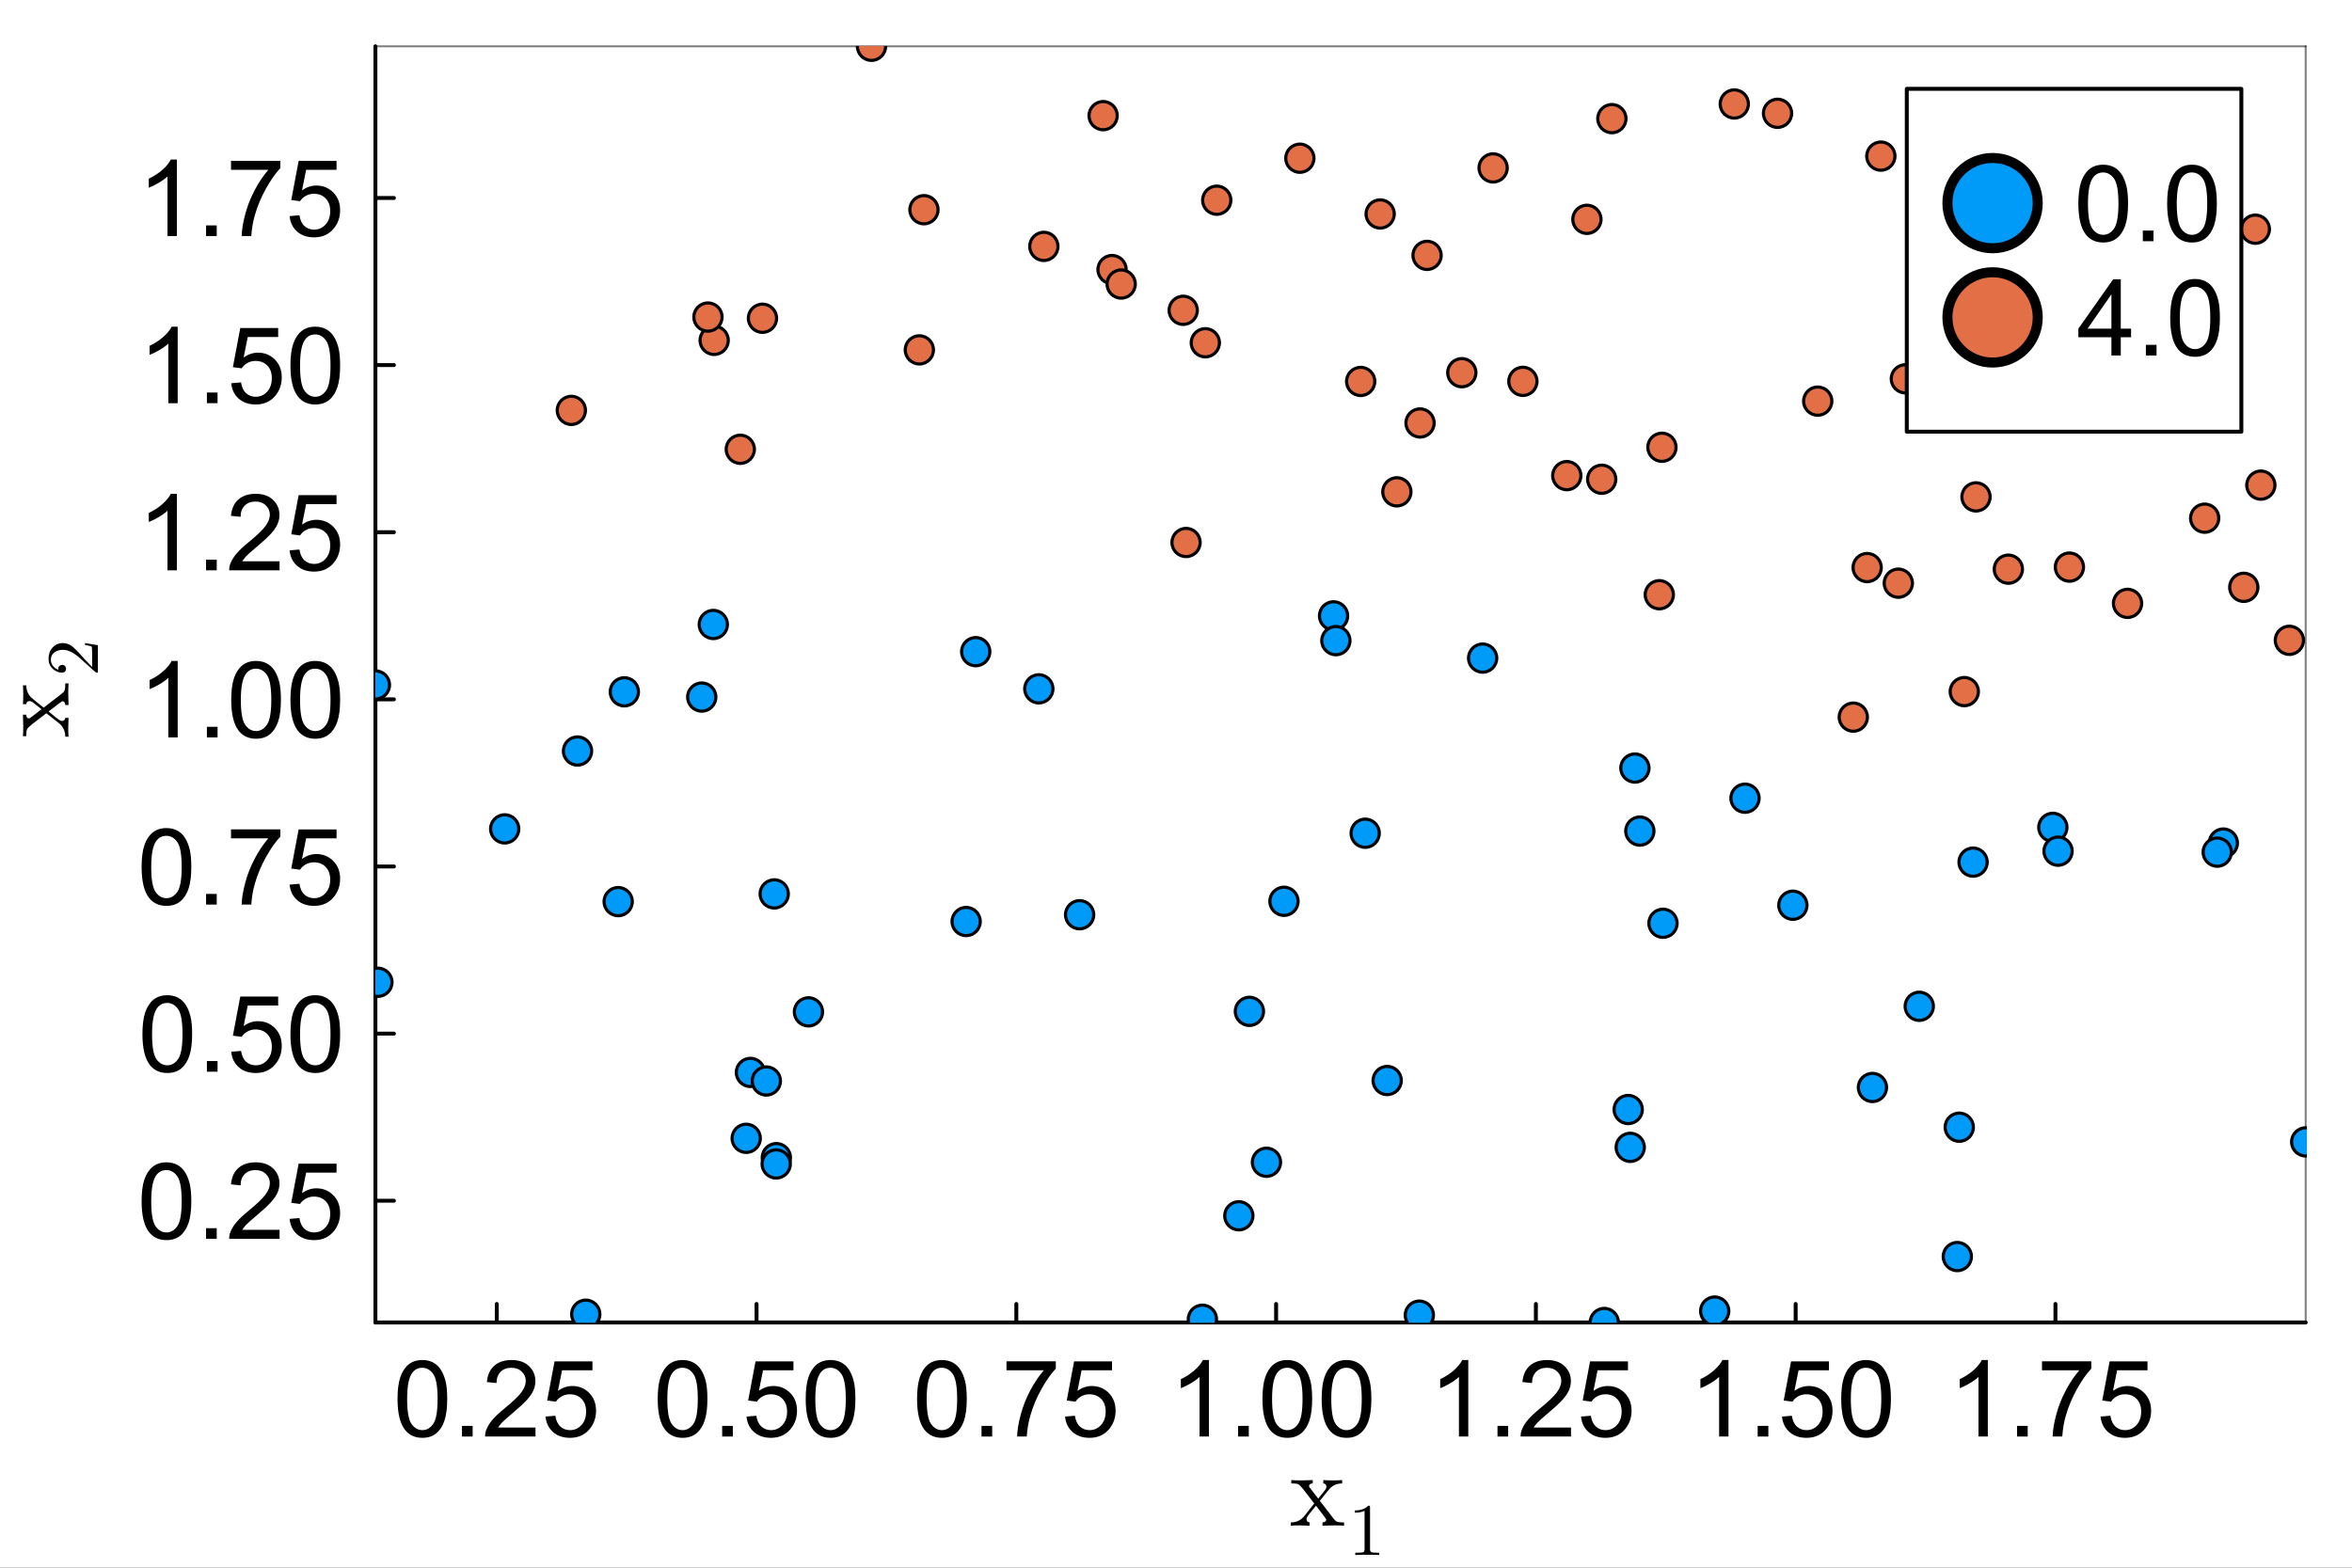 <?xml version="1.0" encoding="utf-8"?>
<svg xmlns="http://www.w3.org/2000/svg" xmlns:xlink="http://www.w3.org/1999/xlink" width="600" height="400" viewBox="0 0 2400 1600">
<rect x="0" y="0" width="2400" height="1600" fill="#333333" stroke="none"/>
<defs>
  <clipPath id="clip740">
    <rect x="0" y="0" width="2400" height="1600"/>
  </clipPath>
</defs>
<path clip-path="url(#clip740)" d="M0 1600 L2400 1600 L2400 8.88178e-14 L0 8.88178e-14  Z" fill="#ffffff" fill-rule="evenodd" fill-opacity="1"/>
<defs>
  <clipPath id="clip741">
    <rect x="480" y="0" width="1681" height="1600"/>
  </clipPath>
</defs>
<path clip-path="url(#clip740)" d="M383.069 1349.74 L2352.76 1349.74 L2352.76 47.244 L383.069 47.244  Z" fill="#ffffff" fill-rule="evenodd" fill-opacity="1"/>
<defs>
  <clipPath id="clip742">
    <rect x="383" y="47" width="1971" height="1303"/>
  </clipPath>
</defs>
<polyline clip-path="url(#clip740)" style="stroke:#000000; stroke-linecap:round; stroke-linejoin:round; stroke-width:4; stroke-opacity:1; fill:none" points="383.069,1349.74 2352.76,1349.74 "/>
<polyline clip-path="url(#clip740)" style="stroke:#000000; stroke-linecap:round; stroke-linejoin:round; stroke-width:2; stroke-opacity:0.5; fill:none" points="383.069,47.244 2352.76,47.244 "/>
<polyline clip-path="url(#clip740)" style="stroke:#000000; stroke-linecap:round; stroke-linejoin:round; stroke-width:4; stroke-opacity:1; fill:none" points="506.922,1349.74 506.922,1330.84 "/>
<polyline clip-path="url(#clip740)" style="stroke:#000000; stroke-linecap:round; stroke-linejoin:round; stroke-width:4; stroke-opacity:1; fill:none" points="771.998,1349.74 771.998,1330.84 "/>
<polyline clip-path="url(#clip740)" style="stroke:#000000; stroke-linecap:round; stroke-linejoin:round; stroke-width:4; stroke-opacity:1; fill:none" points="1037.07,1349.74 1037.07,1330.84 "/>
<polyline clip-path="url(#clip740)" style="stroke:#000000; stroke-linecap:round; stroke-linejoin:round; stroke-width:4; stroke-opacity:1; fill:none" points="1302.15,1349.74 1302.15,1330.84 "/>
<polyline clip-path="url(#clip740)" style="stroke:#000000; stroke-linecap:round; stroke-linejoin:round; stroke-width:4; stroke-opacity:1; fill:none" points="1567.23,1349.74 1567.23,1330.84 "/>
<polyline clip-path="url(#clip740)" style="stroke:#000000; stroke-linecap:round; stroke-linejoin:round; stroke-width:4; stroke-opacity:1; fill:none" points="1832.3,1349.74 1832.3,1330.84 "/>
<polyline clip-path="url(#clip740)" style="stroke:#000000; stroke-linecap:round; stroke-linejoin:round; stroke-width:4; stroke-opacity:1; fill:none" points="2097.38,1349.74 2097.38,1330.84 "/>
<path clip-path="url(#clip740)" d="M405.637 1427.79 Q405.637 1414 408.449 1405.62 Q411.313 1397.18 416.882 1392.62 Q422.505 1388.06 430.992 1388.06 Q437.251 1388.06 441.971 1390.61 Q446.692 1393.1 449.769 1397.87 Q452.845 1402.6 454.596 1409.44 Q456.346 1416.23 456.346 1427.79 Q456.346 1441.48 453.535 1449.91 Q450.723 1458.29 445.101 1462.9 Q439.531 1467.47 430.992 1467.47 Q419.747 1467.47 413.329 1459.4 Q405.637 1449.7 405.637 1427.79 M415.45 1427.79 Q415.45 1446.94 419.906 1453.3 Q424.414 1459.62 430.992 1459.62 Q437.569 1459.62 442.024 1453.25 Q446.533 1446.89 446.533 1427.79 Q446.533 1408.59 442.024 1402.28 Q437.569 1395.96 430.886 1395.96 Q424.308 1395.96 420.383 1401.53 Q415.45 1408.64 415.45 1427.79 Z" fill="#000000" fill-rule="nonzero" fill-opacity="1" /><path clip-path="url(#clip740)" d="M471.41 1466.14 L471.41 1455.27 L482.284 1455.27 L482.284 1466.14 L471.41 1466.14 Z" fill="#000000" fill-rule="nonzero" fill-opacity="1" /><path clip-path="url(#clip740)" d="M546.412 1456.96 L546.412 1466.14 L495.014 1466.14 Q494.908 1462.69 496.128 1459.51 Q498.09 1454.26 502.387 1449.17 Q506.736 1444.07 514.905 1437.39 Q527.582 1426.99 532.037 1420.95 Q536.493 1414.85 536.493 1409.44 Q536.493 1403.76 532.409 1399.89 Q528.377 1395.96 521.853 1395.96 Q514.958 1395.96 510.82 1400.1 Q506.683 1404.24 506.63 1411.56 L496.817 1410.55 Q497.825 1399.57 504.402 1393.84 Q510.979 1388.06 522.065 1388.06 Q533.257 1388.06 539.781 1394.27 Q546.306 1400.47 546.306 1409.65 Q546.306 1414.32 544.396 1418.83 Q542.487 1423.33 538.031 1428.32 Q533.629 1433.31 523.338 1442.01 Q514.745 1449.22 512.306 1451.82 Q509.866 1454.36 508.274 1456.96 L546.412 1456.96 Z" fill="#000000" fill-rule="nonzero" fill-opacity="1" /><path clip-path="url(#clip740)" d="M556.649 1445.77 L566.674 1444.92 Q567.788 1452.24 571.819 1455.96 Q575.903 1459.62 581.632 1459.62 Q588.527 1459.62 593.301 1454.42 Q598.075 1449.22 598.075 1440.63 Q598.075 1432.46 593.46 1427.74 Q588.899 1423.02 581.473 1423.02 Q576.858 1423.02 573.145 1425.14 Q569.432 1427.21 567.31 1430.55 L558.346 1429.38 L565.878 1389.44 L604.546 1389.44 L604.546 1398.56 L573.516 1398.56 L569.326 1419.46 Q576.328 1414.58 584.019 1414.58 Q594.203 1414.58 601.204 1421.64 Q608.206 1428.69 608.206 1439.78 Q608.206 1450.33 602.053 1458.02 Q594.574 1467.47 581.632 1467.47 Q571.023 1467.47 564.287 1461.53 Q557.604 1455.58 556.649 1445.77 Z" fill="#000000" fill-rule="nonzero" fill-opacity="1" /><path clip-path="url(#clip740)" d="M671.138 1427.79 Q671.138 1414 673.949 1405.62 Q676.813 1397.18 682.383 1392.62 Q688.005 1388.06 696.492 1388.06 Q702.751 1388.06 707.472 1390.61 Q712.192 1393.1 715.269 1397.87 Q718.345 1402.6 720.096 1409.44 Q721.846 1416.23 721.846 1427.79 Q721.846 1441.48 719.035 1449.91 Q716.224 1458.29 710.601 1462.9 Q705.032 1467.47 696.492 1467.47 Q685.247 1467.47 678.829 1459.4 Q671.138 1449.7 671.138 1427.79 M680.951 1427.79 Q680.951 1446.94 685.406 1453.3 Q689.915 1459.62 696.492 1459.62 Q703.069 1459.62 707.525 1453.25 Q712.033 1446.89 712.033 1427.79 Q712.033 1408.59 707.525 1402.28 Q703.069 1395.96 696.386 1395.96 Q689.809 1395.96 685.884 1401.53 Q680.951 1408.64 680.951 1427.79 Z" fill="#000000" fill-rule="nonzero" fill-opacity="1" /><path clip-path="url(#clip740)" d="M736.91 1466.14 L736.91 1455.27 L747.784 1455.27 L747.784 1466.14 L736.91 1466.14 Z" fill="#000000" fill-rule="nonzero" fill-opacity="1" /><path clip-path="url(#clip740)" d="M761.734 1445.77 L771.759 1444.92 Q772.873 1452.24 776.904 1455.96 Q780.988 1459.62 786.717 1459.62 Q793.612 1459.62 798.386 1454.42 Q803.16 1449.22 803.16 1440.63 Q803.16 1432.46 798.545 1427.74 Q793.984 1423.02 786.558 1423.02 Q781.943 1423.02 778.23 1425.14 Q774.517 1427.21 772.395 1430.55 L763.431 1429.38 L770.963 1389.44 L809.631 1389.44 L809.631 1398.56 L778.601 1398.56 L774.411 1419.46 Q781.413 1414.58 789.104 1414.58 Q799.288 1414.58 806.29 1421.64 Q813.291 1428.69 813.291 1439.78 Q813.291 1450.33 807.138 1458.02 Q799.659 1467.47 786.717 1467.47 Q776.108 1467.47 769.372 1461.53 Q762.689 1455.58 761.734 1445.77 Z" fill="#000000" fill-rule="nonzero" fill-opacity="1" /><path clip-path="url(#clip740)" d="M822.149 1427.79 Q822.149 1414 824.96 1405.62 Q827.825 1397.18 833.394 1392.62 Q839.017 1388.06 847.503 1388.06 Q853.762 1388.06 858.483 1390.61 Q863.204 1393.1 866.28 1397.87 Q869.357 1402.6 871.107 1409.44 Q872.858 1416.23 872.858 1427.79 Q872.858 1441.48 870.046 1449.91 Q867.235 1458.29 861.613 1462.9 Q856.043 1467.47 847.503 1467.47 Q836.258 1467.47 829.84 1459.4 Q822.149 1449.7 822.149 1427.79 M831.962 1427.79 Q831.962 1446.94 836.418 1453.3 Q840.926 1459.62 847.503 1459.62 Q854.081 1459.62 858.536 1453.25 Q863.045 1446.89 863.045 1427.79 Q863.045 1408.59 858.536 1402.28 Q854.081 1395.96 847.397 1395.96 Q840.82 1395.96 836.895 1401.53 Q831.962 1408.64 831.962 1427.79 Z" fill="#000000" fill-rule="nonzero" fill-opacity="1" /><path clip-path="url(#clip740)" d="M935.789 1427.79 Q935.789 1414 938.601 1405.62 Q941.465 1397.18 947.034 1392.62 Q952.657 1388.06 961.144 1388.06 Q967.403 1388.06 972.123 1390.61 Q976.844 1393.1 979.921 1397.87 Q982.997 1402.6 984.747 1409.44 Q986.498 1416.23 986.498 1427.79 Q986.498 1441.48 983.687 1449.91 Q980.875 1458.29 975.253 1462.9 Q969.683 1467.47 961.144 1467.47 Q949.899 1467.47 943.481 1459.4 Q935.789 1449.7 935.789 1427.79 M945.602 1427.79 Q945.602 1446.94 950.058 1453.3 Q954.566 1459.62 961.144 1459.62 Q967.721 1459.62 972.176 1453.25 Q976.685 1446.89 976.685 1427.79 Q976.685 1408.59 972.176 1402.28 Q967.721 1395.96 961.038 1395.96 Q954.46 1395.96 950.535 1401.53 Q945.602 1408.64 945.602 1427.79 Z" fill="#000000" fill-rule="nonzero" fill-opacity="1" /><path clip-path="url(#clip740)" d="M1001.56 1466.14 L1001.56 1455.27 L1012.44 1455.27 L1012.44 1466.14 L1001.56 1466.14 Z" fill="#000000" fill-rule="nonzero" fill-opacity="1" /><path clip-path="url(#clip740)" d="M1027.02 1398.56 L1027.02 1389.39 L1077.36 1389.39 L1077.36 1396.81 Q1069.93 1404.72 1062.61 1417.82 Q1055.35 1430.92 1051.37 1444.76 Q1048.5 1454.52 1047.71 1466.14 L1037.9 1466.14 Q1038.05 1456.96 1041.5 1443.97 Q1044.95 1430.97 1051.37 1418.93 Q1057.84 1406.84 1065.11 1398.56 L1027.02 1398.56 Z" fill="#000000" fill-rule="nonzero" fill-opacity="1" /><path clip-path="url(#clip740)" d="M1086.8 1445.77 L1096.83 1444.92 Q1097.94 1452.24 1101.97 1455.96 Q1106.06 1459.62 1111.78 1459.62 Q1118.68 1459.62 1123.45 1454.42 Q1128.23 1449.22 1128.23 1440.63 Q1128.23 1432.46 1123.61 1427.74 Q1119.05 1423.02 1111.62 1423.02 Q1107.01 1423.02 1103.3 1425.14 Q1099.58 1427.21 1097.46 1430.55 L1088.5 1429.38 L1096.03 1389.44 L1134.7 1389.44 L1134.7 1398.56 L1103.67 1398.56 L1099.48 1419.46 Q1106.48 1414.58 1114.17 1414.58 Q1124.35 1414.58 1131.36 1421.64 Q1138.36 1428.69 1138.36 1439.78 Q1138.36 1450.33 1132.2 1458.02 Q1124.73 1467.47 1111.78 1467.47 Q1101.18 1467.47 1094.44 1461.53 Q1087.76 1455.58 1086.8 1445.77 Z" fill="#000000" fill-rule="nonzero" fill-opacity="1" /><path clip-path="url(#clip740)" d="M1233.59 1466.14 L1224.04 1466.14 L1224.04 1405.3 Q1220.6 1408.59 1214.97 1411.88 Q1209.41 1415.17 1204.95 1416.81 L1204.95 1407.58 Q1212.96 1403.82 1218.95 1398.46 Q1224.95 1393.1 1227.44 1388.06 L1233.59 1388.06 L1233.59 1466.14 Z" fill="#000000" fill-rule="nonzero" fill-opacity="1" /><path clip-path="url(#clip740)" d="M1263.4 1466.14 L1263.4 1455.27 L1274.28 1455.27 L1274.28 1466.14 L1263.4 1466.14 Z" fill="#000000" fill-rule="nonzero" fill-opacity="1" /><path clip-path="url(#clip740)" d="M1288.23 1427.79 Q1288.23 1414 1291.04 1405.62 Q1293.9 1397.18 1299.47 1392.62 Q1305.09 1388.06 1313.58 1388.06 Q1319.84 1388.06 1324.56 1390.61 Q1329.28 1393.1 1332.36 1397.87 Q1335.43 1402.6 1337.18 1409.44 Q1338.93 1416.23 1338.93 1427.79 Q1338.93 1441.48 1336.12 1449.91 Q1333.31 1458.29 1327.69 1462.9 Q1322.12 1467.47 1313.58 1467.47 Q1302.34 1467.47 1295.92 1459.4 Q1288.23 1449.7 1288.23 1427.79 M1298.04 1427.79 Q1298.04 1446.94 1302.49 1453.3 Q1307 1459.62 1313.58 1459.62 Q1320.16 1459.62 1324.61 1453.25 Q1329.12 1446.89 1329.12 1427.79 Q1329.12 1408.59 1324.61 1402.28 Q1320.16 1395.96 1313.47 1395.96 Q1306.9 1395.96 1302.97 1401.53 Q1298.04 1408.64 1298.04 1427.79 Z" fill="#000000" fill-rule="nonzero" fill-opacity="1" /><path clip-path="url(#clip740)" d="M1348.64 1427.79 Q1348.64 1414 1351.45 1405.62 Q1354.32 1397.18 1359.89 1392.62 Q1365.51 1388.06 1374 1388.06 Q1380.25 1388.06 1384.98 1390.61 Q1389.7 1393.1 1392.77 1397.87 Q1395.85 1402.6 1397.6 1409.44 Q1399.35 1416.23 1399.35 1427.79 Q1399.35 1441.48 1396.54 1449.91 Q1393.73 1458.29 1388.1 1462.9 Q1382.54 1467.47 1374 1467.47 Q1362.75 1467.47 1356.33 1459.4 Q1348.64 1449.7 1348.64 1427.79 M1358.45 1427.79 Q1358.45 1446.94 1362.91 1453.3 Q1367.42 1459.62 1374 1459.62 Q1380.57 1459.62 1385.03 1453.25 Q1389.54 1446.89 1389.54 1427.79 Q1389.54 1408.59 1385.03 1402.28 Q1380.57 1395.96 1373.89 1395.96 Q1367.31 1395.96 1363.39 1401.53 Q1358.45 1408.64 1358.45 1427.79 Z" fill="#000000" fill-rule="nonzero" fill-opacity="1" /><path clip-path="url(#clip740)" d="M1498.24 1466.14 L1488.7 1466.14 L1488.7 1405.3 Q1485.25 1408.59 1479.63 1411.88 Q1474.06 1415.17 1469.6 1416.81 L1469.6 1407.58 Q1477.61 1403.82 1483.6 1398.46 Q1489.6 1393.1 1492.09 1388.06 L1498.24 1388.06 L1498.24 1466.14 Z" fill="#000000" fill-rule="nonzero" fill-opacity="1" /><path clip-path="url(#clip740)" d="M1528.05 1466.14 L1528.05 1455.27 L1538.93 1455.27 L1538.93 1466.14 L1528.05 1466.14 Z" fill="#000000" fill-rule="nonzero" fill-opacity="1" /><path clip-path="url(#clip740)" d="M1603.06 1456.96 L1603.06 1466.14 L1551.66 1466.14 Q1551.55 1462.69 1552.77 1459.51 Q1554.73 1454.26 1559.03 1449.17 Q1563.38 1444.07 1571.55 1437.39 Q1584.23 1426.99 1588.68 1420.95 Q1593.14 1414.85 1593.14 1409.44 Q1593.14 1403.76 1589.05 1399.89 Q1585.02 1395.96 1578.5 1395.96 Q1571.6 1395.96 1567.46 1400.1 Q1563.33 1404.24 1563.27 1411.56 L1553.46 1410.55 Q1554.47 1399.57 1561.05 1393.84 Q1567.62 1388.06 1578.71 1388.06 Q1589.9 1388.06 1596.43 1394.27 Q1602.95 1400.47 1602.95 1409.65 Q1602.95 1414.32 1601.04 1418.83 Q1599.13 1423.33 1594.67 1428.32 Q1590.27 1433.31 1579.98 1442.01 Q1571.39 1449.22 1568.95 1451.82 Q1566.51 1454.36 1564.92 1456.96 L1603.06 1456.96 Z" fill="#000000" fill-rule="nonzero" fill-opacity="1" /><path clip-path="url(#clip740)" d="M1613.29 1445.77 L1623.32 1444.92 Q1624.43 1452.24 1628.46 1455.96 Q1632.55 1459.62 1638.28 1459.62 Q1645.17 1459.62 1649.94 1454.42 Q1654.72 1449.22 1654.72 1440.63 Q1654.72 1432.46 1650.1 1427.74 Q1645.54 1423.02 1638.12 1423.02 Q1633.5 1423.02 1629.79 1425.14 Q1626.08 1427.21 1623.95 1430.55 L1614.99 1429.38 L1622.52 1389.44 L1661.19 1389.44 L1661.19 1398.56 L1630.16 1398.56 L1625.97 1419.46 Q1632.97 1414.58 1640.66 1414.58 Q1650.85 1414.58 1657.85 1421.64 Q1664.85 1428.69 1664.85 1439.78 Q1664.85 1450.33 1658.7 1458.02 Q1651.22 1467.47 1638.28 1467.47 Q1627.67 1467.47 1620.93 1461.53 Q1614.25 1455.58 1613.29 1445.77 Z" fill="#000000" fill-rule="nonzero" fill-opacity="1" /><path clip-path="url(#clip740)" d="M1763.74 1466.14 L1754.2 1466.14 L1754.2 1405.3 Q1750.75 1408.59 1745.13 1411.88 Q1739.56 1415.17 1735.1 1416.81 L1735.1 1407.58 Q1743.11 1403.82 1749.1 1398.46 Q1755.1 1393.1 1757.59 1388.06 L1763.74 1388.06 L1763.74 1466.14 Z" fill="#000000" fill-rule="nonzero" fill-opacity="1" /><path clip-path="url(#clip740)" d="M1793.55 1466.14 L1793.55 1455.27 L1804.43 1455.27 L1804.43 1466.14 L1793.55 1466.14 Z" fill="#000000" fill-rule="nonzero" fill-opacity="1" /><path clip-path="url(#clip740)" d="M1818.38 1445.77 L1828.4 1444.92 Q1829.52 1452.24 1833.55 1455.96 Q1837.63 1459.62 1843.36 1459.62 Q1850.26 1459.62 1855.03 1454.42 Q1859.8 1449.22 1859.8 1440.63 Q1859.8 1432.46 1855.19 1427.74 Q1850.63 1423.02 1843.2 1423.02 Q1838.59 1423.02 1834.87 1425.14 Q1831.16 1427.21 1829.04 1430.55 L1820.08 1429.38 L1827.61 1389.44 L1866.28 1389.44 L1866.28 1398.56 L1835.25 1398.56 L1831.05 1419.46 Q1838.06 1414.58 1845.75 1414.58 Q1855.93 1414.58 1862.93 1421.64 Q1869.93 1428.69 1869.93 1439.78 Q1869.93 1450.33 1863.78 1458.02 Q1856.3 1467.47 1843.36 1467.47 Q1832.75 1467.47 1826.02 1461.53 Q1819.33 1455.58 1818.38 1445.77 Z" fill="#000000" fill-rule="nonzero" fill-opacity="1" /><path clip-path="url(#clip740)" d="M1878.79 1427.79 Q1878.79 1414 1881.6 1405.62 Q1884.47 1397.18 1890.04 1392.62 Q1895.66 1388.06 1904.15 1388.06 Q1910.41 1388.06 1915.13 1390.61 Q1919.85 1393.1 1922.92 1397.87 Q1926 1402.6 1927.75 1409.44 Q1929.5 1416.23 1929.5 1427.79 Q1929.5 1441.48 1926.69 1449.91 Q1923.88 1458.29 1918.26 1462.9 Q1912.69 1467.47 1904.15 1467.47 Q1892.9 1467.47 1886.48 1459.4 Q1878.79 1449.7 1878.79 1427.79 M1888.61 1427.79 Q1888.61 1446.94 1893.06 1453.3 Q1897.57 1459.62 1904.15 1459.62 Q1910.72 1459.62 1915.18 1453.25 Q1919.69 1446.89 1919.69 1427.79 Q1919.69 1408.59 1915.18 1402.28 Q1910.72 1395.96 1904.04 1395.96 Q1897.46 1395.96 1893.54 1401.53 Q1888.61 1408.64 1888.61 1427.79 Z" fill="#000000" fill-rule="nonzero" fill-opacity="1" /><path clip-path="url(#clip740)" d="M2028.4 1466.14 L2018.85 1466.14 L2018.85 1405.3 Q2015.4 1408.59 2009.78 1411.88 Q2004.21 1415.17 1999.75 1416.81 L1999.75 1407.58 Q2007.76 1403.82 2013.76 1398.46 Q2019.75 1393.1 2022.24 1388.06 L2028.4 1388.06 L2028.4 1466.14 Z" fill="#000000" fill-rule="nonzero" fill-opacity="1" /><path clip-path="url(#clip740)" d="M2058.21 1466.14 L2058.21 1455.27 L2069.08 1455.27 L2069.08 1466.14 L2058.21 1466.14 Z" fill="#000000" fill-rule="nonzero" fill-opacity="1" /><path clip-path="url(#clip740)" d="M2083.67 1398.56 L2083.67 1389.39 L2134 1389.39 L2134 1396.81 Q2126.58 1404.72 2119.26 1417.82 Q2111.99 1430.92 2108.01 1444.76 Q2105.15 1454.52 2104.35 1466.14 L2094.54 1466.14 Q2094.7 1456.96 2098.15 1443.97 Q2101.59 1430.97 2108.01 1418.93 Q2114.48 1406.84 2121.75 1398.56 L2083.67 1398.56 Z" fill="#000000" fill-rule="nonzero" fill-opacity="1" /><path clip-path="url(#clip740)" d="M2143.44 1445.77 L2153.47 1444.92 Q2154.58 1452.24 2158.61 1455.96 Q2162.7 1459.62 2168.43 1459.62 Q2175.32 1459.62 2180.1 1454.42 Q2184.87 1449.22 2184.87 1440.63 Q2184.87 1432.46 2180.26 1427.74 Q2175.69 1423.02 2168.27 1423.02 Q2163.65 1423.02 2159.94 1425.14 Q2156.23 1427.21 2154.11 1430.55 L2145.14 1429.38 L2152.67 1389.44 L2191.34 1389.44 L2191.34 1398.56 L2160.31 1398.56 L2156.12 1419.46 Q2163.12 1414.58 2170.81 1414.58 Q2181 1414.58 2188 1421.64 Q2195 1428.69 2195 1439.78 Q2195 1450.33 2188.85 1458.02 Q2181.37 1467.47 2168.43 1467.47 Q2157.82 1467.47 2151.08 1461.53 Q2144.4 1455.58 2143.44 1445.77 Z" fill="#000000" fill-rule="nonzero" fill-opacity="1" /><path clip-path="url(#clip740)" d="M1317.11 1557.13 L1317.11 1553.81 Q1325.55 1553.81 1330.92 1547.33 Q1330.92 1547.33 1341.04 1534.47 L1330.34 1520.56 Q1326.55 1515.71 1324.86 1514.87 Q1323.23 1513.97 1317.64 1513.97 L1317.64 1510.6 Q1322.07 1510.92 1327.87 1510.92 Q1331.08 1510.92 1339.56 1510.6 L1339.56 1513.97 Q1335.77 1514.18 1335.77 1516.66 Q1335.77 1517.5 1336.72 1518.61 L1345.15 1529.52 L1351.84 1521.09 Q1353.48 1519.14 1353.48 1517.29 Q1353.48 1514.29 1350.32 1513.97 L1350.32 1510.6 Q1354.53 1510.92 1360.7 1510.92 Q1365.34 1510.92 1369.55 1510.6 L1369.55 1513.97 Q1361.33 1514.18 1356.69 1519.56 Q1354.64 1521.82 1346.78 1531.78 L1361.22 1550.44 Q1362.96 1552.71 1364.91 1553.29 Q1366.86 1553.81 1371.5 1553.81 L1371.5 1557.13 Q1366.65 1556.82 1361.12 1556.82 Q1359.17 1556.82 1349.47 1557.13 L1349.47 1553.81 Q1351.42 1553.71 1352.37 1552.86 Q1353.37 1551.97 1353.37 1551.07 Q1353.37 1550.65 1351.11 1547.54 L1342.88 1536.74 Q1334.66 1546.44 1333.61 1548.7 Q1333.19 1549.65 1333.19 1550.44 Q1333.19 1553.34 1336.3 1553.81 L1336.3 1557.13 Q1328.55 1556.82 1326.07 1556.82 Q1321.33 1556.82 1317.11 1557.13 Z" fill="#000000" fill-rule="nonzero" fill-opacity="1" /><path clip-path="url(#clip740)" d="M1382.49 1543.91 L1382.49 1541.55 Q1391.57 1541.55 1396.25 1536.71 Q1397.54 1536.71 1397.77 1537.01 Q1397.99 1537.3 1397.99 1538.67 L1397.99 1581.06 Q1397.99 1583.31 1399.09 1584.01 Q1400.2 1584.71 1405.03 1584.71 L1407.43 1584.71 L1407.43 1587.03 Q1404.78 1586.81 1395.18 1586.81 Q1385.59 1586.81 1382.97 1587.03 L1382.97 1584.71 L1385.37 1584.71 Q1390.13 1584.71 1391.27 1584.04 Q1392.42 1583.34 1392.42 1581.06 L1392.42 1541.92 Q1388.47 1543.91 1382.49 1543.91 Z" fill="#000000" fill-rule="nonzero" fill-opacity="1" /><polyline clip-path="url(#clip740)" style="stroke:#000000; stroke-linecap:round; stroke-linejoin:round; stroke-width:4; stroke-opacity:1; fill:none" points="383.069,1349.74 383.069,47.244 "/>
<polyline clip-path="url(#clip740)" style="stroke:#000000; stroke-linecap:round; stroke-linejoin:round; stroke-width:2; stroke-opacity:0.5; fill:none" points="2352.76,1349.74 2352.76,47.244 "/>
<polyline clip-path="url(#clip740)" style="stroke:#000000; stroke-linecap:round; stroke-linejoin:round; stroke-width:4; stroke-opacity:1; fill:none" points="383.069,1225.49 401.966,1225.49 "/>
<polyline clip-path="url(#clip740)" style="stroke:#000000; stroke-linecap:round; stroke-linejoin:round; stroke-width:4; stroke-opacity:1; fill:none" points="383.069,1054.91 401.966,1054.91 "/>
<polyline clip-path="url(#clip740)" style="stroke:#000000; stroke-linecap:round; stroke-linejoin:round; stroke-width:4; stroke-opacity:1; fill:none" points="383.069,884.338 401.966,884.338 "/>
<polyline clip-path="url(#clip740)" style="stroke:#000000; stroke-linecap:round; stroke-linejoin:round; stroke-width:4; stroke-opacity:1; fill:none" points="383.069,713.762 401.966,713.762 "/>
<polyline clip-path="url(#clip740)" style="stroke:#000000; stroke-linecap:round; stroke-linejoin:round; stroke-width:4; stroke-opacity:1; fill:none" points="383.069,543.186 401.966,543.186 "/>
<polyline clip-path="url(#clip740)" style="stroke:#000000; stroke-linecap:round; stroke-linejoin:round; stroke-width:4; stroke-opacity:1; fill:none" points="383.069,372.611 401.966,372.611 "/>
<polyline clip-path="url(#clip740)" style="stroke:#000000; stroke-linecap:round; stroke-linejoin:round; stroke-width:4; stroke-opacity:1; fill:none" points="383.069,202.035 401.966,202.035 "/>
<path clip-path="url(#clip740)" d="M144.5 1226.02 Q144.5 1212.23 147.311 1203.85 Q150.176 1195.41 155.745 1190.85 Q161.368 1186.29 169.854 1186.29 Q176.113 1186.29 180.834 1188.84 Q185.555 1191.33 188.631 1196.1 Q191.708 1200.82 193.458 1207.67 Q195.209 1214.46 195.209 1226.02 Q195.209 1239.7 192.397 1248.14 Q189.586 1256.52 183.964 1261.13 Q178.394 1265.69 169.854 1265.69 Q158.609 1265.69 152.191 1257.63 Q144.5 1247.93 144.5 1226.02 M154.313 1226.02 Q154.313 1245.17 158.769 1251.53 Q163.277 1257.84 169.854 1257.84 Q176.432 1257.84 180.887 1251.48 Q185.396 1245.11 185.396 1226.02 Q185.396 1206.82 180.887 1200.51 Q176.432 1194.19 169.748 1194.19 Q163.171 1194.19 159.246 1199.76 Q154.313 1206.87 154.313 1226.02 Z" fill="#000000" fill-rule="nonzero" fill-opacity="1" /><path clip-path="url(#clip740)" d="M210.273 1264.37 L210.273 1253.5 L221.146 1253.5 L221.146 1264.37 L210.273 1264.37 Z" fill="#000000" fill-rule="nonzero" fill-opacity="1" /><path clip-path="url(#clip740)" d="M285.274 1255.19 L285.274 1264.37 L233.876 1264.37 Q233.77 1260.92 234.99 1257.74 Q236.953 1252.49 241.249 1247.4 Q245.599 1242.3 253.767 1235.62 Q266.444 1225.22 270.9 1219.18 Q275.355 1213.08 275.355 1207.67 Q275.355 1201.99 271.271 1198.12 Q267.24 1194.19 260.716 1194.19 Q253.82 1194.19 249.683 1198.33 Q245.546 1202.47 245.493 1209.79 L235.68 1208.78 Q236.688 1197.8 243.265 1192.07 Q249.842 1186.29 260.928 1186.29 Q272.12 1186.29 278.644 1192.5 Q285.168 1198.7 285.168 1207.88 Q285.168 1212.55 283.259 1217.06 Q281.349 1221.56 276.894 1226.55 Q272.491 1231.54 262.201 1240.23 Q253.608 1247.45 251.168 1250.05 Q248.728 1252.59 247.137 1255.19 L285.274 1255.19 Z" fill="#000000" fill-rule="nonzero" fill-opacity="1" /><path clip-path="url(#clip740)" d="M295.512 1244 L305.537 1243.15 Q306.65 1250.47 310.682 1254.18 Q314.766 1257.84 320.494 1257.84 Q327.39 1257.84 332.164 1252.65 Q336.938 1247.45 336.938 1238.86 Q336.938 1230.69 332.323 1225.97 Q327.761 1221.25 320.335 1221.25 Q315.721 1221.25 312.008 1223.37 Q308.295 1225.44 306.173 1228.78 L297.209 1227.61 L304.741 1187.67 L343.409 1187.67 L343.409 1196.79 L312.379 1196.79 L308.189 1217.69 Q315.19 1212.81 322.881 1212.81 Q333.066 1212.81 340.067 1219.87 Q347.069 1226.92 347.069 1238.01 Q347.069 1248.56 340.916 1256.25 Q333.437 1265.69 320.494 1265.69 Q309.886 1265.69 303.15 1259.75 Q296.466 1253.81 295.512 1244 Z" fill="#000000" fill-rule="nonzero" fill-opacity="1" /><path clip-path="url(#clip740)" d="M145.349 1055.44 Q145.349 1041.65 148.16 1033.27 Q151.024 1024.84 156.594 1020.28 Q162.216 1015.72 170.703 1015.72 Q176.962 1015.72 181.683 1018.26 Q186.404 1020.75 189.48 1025.53 Q192.556 1030.25 194.307 1037.09 Q196.057 1043.88 196.057 1055.44 Q196.057 1069.13 193.246 1077.56 Q190.435 1085.94 184.812 1090.56 Q179.243 1095.12 170.703 1095.12 Q159.458 1095.12 153.04 1087.06 Q145.349 1077.35 145.349 1055.44 M155.162 1055.44 Q155.162 1074.59 159.617 1080.96 Q164.126 1087.27 170.703 1087.27 Q177.28 1087.27 181.736 1080.9 Q186.244 1074.54 186.244 1055.44 Q186.244 1036.24 181.736 1029.93 Q177.28 1023.62 170.597 1023.62 Q164.02 1023.62 160.095 1029.19 Q155.162 1036.3 155.162 1055.44 Z" fill="#000000" fill-rule="nonzero" fill-opacity="1" /><path clip-path="url(#clip740)" d="M211.121 1093.79 L211.121 1082.92 L221.995 1082.92 L221.995 1093.79 L211.121 1093.79 Z" fill="#000000" fill-rule="nonzero" fill-opacity="1" /><path clip-path="url(#clip740)" d="M235.945 1073.43 L245.97 1072.58 Q247.084 1079.9 251.115 1083.61 Q255.199 1087.27 260.928 1087.27 Q267.823 1087.27 272.597 1082.07 Q277.371 1076.87 277.371 1068.28 Q277.371 1060.11 272.756 1055.39 Q268.195 1050.67 260.769 1050.67 Q256.154 1050.67 252.441 1052.79 Q248.728 1054.86 246.607 1058.2 L237.642 1057.03 L245.174 1017.09 L283.842 1017.09 L283.842 1026.22 L252.813 1026.22 L248.622 1047.12 Q255.624 1042.24 263.315 1042.24 Q273.499 1042.24 280.501 1049.29 Q287.502 1056.35 287.502 1067.43 Q287.502 1077.99 281.349 1085.68 Q273.87 1095.12 260.928 1095.12 Q250.32 1095.12 243.583 1089.18 Q236.9 1083.24 235.945 1073.43 Z" fill="#000000" fill-rule="nonzero" fill-opacity="1" /><path clip-path="url(#clip740)" d="M296.36 1055.44 Q296.36 1041.65 299.171 1033.27 Q302.036 1024.84 307.605 1020.28 Q313.228 1015.72 321.714 1015.72 Q327.973 1015.72 332.694 1018.26 Q337.415 1020.75 340.491 1025.53 Q343.568 1030.25 345.318 1037.09 Q347.069 1043.88 347.069 1055.44 Q347.069 1069.13 344.257 1077.56 Q341.446 1085.94 335.824 1090.56 Q330.254 1095.12 321.714 1095.12 Q310.469 1095.12 304.051 1087.06 Q296.36 1077.35 296.36 1055.44 M306.173 1055.44 Q306.173 1074.59 310.629 1080.96 Q315.137 1087.27 321.714 1087.27 Q328.292 1087.27 332.747 1080.9 Q337.256 1074.54 337.256 1055.44 Q337.256 1036.24 332.747 1029.93 Q328.292 1023.62 321.608 1023.62 Q315.031 1023.62 311.106 1029.19 Q306.173 1036.3 306.173 1055.44 Z" fill="#000000" fill-rule="nonzero" fill-opacity="1" /><path clip-path="url(#clip740)" d="M144.5 884.868 Q144.5 871.077 147.311 862.696 Q150.176 854.263 155.745 849.701 Q161.368 845.139 169.854 845.139 Q176.113 845.139 180.834 847.685 Q185.555 850.178 188.631 854.952 Q191.708 859.673 193.458 866.515 Q195.209 873.305 195.209 884.868 Q195.209 898.553 192.397 906.987 Q189.586 915.367 183.964 919.982 Q178.394 924.544 169.854 924.544 Q158.609 924.544 152.191 916.481 Q144.5 906.775 144.5 884.868 M154.313 884.868 Q154.313 904.016 158.769 910.381 Q163.277 916.693 169.854 916.693 Q176.432 916.693 180.887 910.328 Q185.396 903.963 185.396 884.868 Q185.396 865.667 180.887 859.355 Q176.432 853.043 169.748 853.043 Q163.171 853.043 159.246 858.612 Q154.313 865.72 154.313 884.868 Z" fill="#000000" fill-rule="nonzero" fill-opacity="1" /><path clip-path="url(#clip740)" d="M210.273 923.218 L210.273 912.344 L221.146 912.344 L221.146 923.218 L210.273 923.218 Z" fill="#000000" fill-rule="nonzero" fill-opacity="1" /><path clip-path="url(#clip740)" d="M235.733 855.642 L235.733 846.465 L286.07 846.465 L286.07 853.891 Q278.644 861.795 271.324 874.896 Q264.057 887.998 260.079 901.842 Q257.215 911.601 256.419 923.218 L246.607 923.218 Q246.766 914.041 250.213 901.046 Q253.661 888.051 260.079 876.01 Q266.55 863.916 273.817 855.642 L235.733 855.642 Z" fill="#000000" fill-rule="nonzero" fill-opacity="1" /><path clip-path="url(#clip740)" d="M295.512 902.849 L305.537 902.001 Q306.65 909.321 310.682 913.034 Q314.766 916.693 320.494 916.693 Q327.39 916.693 332.164 911.495 Q336.938 906.297 336.938 897.704 Q336.938 889.536 332.323 884.815 Q327.761 880.094 320.335 880.094 Q315.721 880.094 312.008 882.216 Q308.295 884.285 306.173 887.626 L297.209 886.459 L304.741 846.518 L343.409 846.518 L343.409 855.642 L312.379 855.642 L308.189 876.54 Q315.19 871.661 322.881 871.661 Q333.066 871.661 340.067 878.715 Q347.069 885.77 347.069 896.856 Q347.069 907.411 340.916 915.102 Q333.437 924.544 320.494 924.544 Q309.886 924.544 303.15 918.603 Q296.466 912.662 295.512 902.849 Z" fill="#000000" fill-rule="nonzero" fill-opacity="1" /><path clip-path="url(#clip740)" d="M181.312 752.642 L171.764 752.642 L171.764 691.803 Q168.316 695.091 162.694 698.38 Q157.124 701.668 152.669 703.313 L152.669 694.083 Q160.678 690.317 166.672 684.96 Q172.666 679.603 175.159 674.564 L181.312 674.564 L181.312 752.642 Z" fill="#000000" fill-rule="nonzero" fill-opacity="1" /><path clip-path="url(#clip740)" d="M211.121 752.642 L211.121 741.768 L221.995 741.768 L221.995 752.642 L211.121 752.642 Z" fill="#000000" fill-rule="nonzero" fill-opacity="1" /><path clip-path="url(#clip740)" d="M235.945 714.292 Q235.945 700.501 238.756 692.121 Q241.621 683.687 247.19 679.125 Q252.813 674.564 261.299 674.564 Q267.558 674.564 272.279 677.11 Q277 679.603 280.076 684.377 Q283.153 689.097 284.903 695.94 Q286.653 702.729 286.653 714.292 Q286.653 727.977 283.842 736.411 Q281.031 744.792 275.409 749.406 Q269.839 753.968 261.299 753.968 Q250.054 753.968 243.636 745.906 Q235.945 736.199 235.945 714.292 M245.758 714.292 Q245.758 733.441 250.213 739.806 Q254.722 746.118 261.299 746.118 Q267.877 746.118 272.332 739.753 Q276.841 733.388 276.841 714.292 Q276.841 695.091 272.332 688.779 Q267.877 682.467 261.193 682.467 Q254.616 682.467 250.691 688.037 Q245.758 695.144 245.758 714.292 Z" fill="#000000" fill-rule="nonzero" fill-opacity="1" /><path clip-path="url(#clip740)" d="M296.36 714.292 Q296.36 700.501 299.171 692.121 Q302.036 683.687 307.605 679.125 Q313.228 674.564 321.714 674.564 Q327.973 674.564 332.694 677.11 Q337.415 679.603 340.491 684.377 Q343.568 689.097 345.318 695.94 Q347.069 702.729 347.069 714.292 Q347.069 727.977 344.257 736.411 Q341.446 744.792 335.824 749.406 Q330.254 753.968 321.714 753.968 Q310.469 753.968 304.051 745.906 Q296.36 736.199 296.36 714.292 M306.173 714.292 Q306.173 733.441 310.629 739.806 Q315.137 746.118 321.714 746.118 Q328.292 746.118 332.747 739.753 Q337.256 733.388 337.256 714.292 Q337.256 695.091 332.747 688.779 Q328.292 682.467 321.608 682.467 Q315.031 682.467 311.106 688.037 Q306.173 695.144 306.173 714.292 Z" fill="#000000" fill-rule="nonzero" fill-opacity="1" /><path clip-path="url(#clip740)" d="M180.463 582.066 L170.915 582.066 L170.915 521.227 Q167.467 524.516 161.845 527.804 Q156.276 531.093 151.82 532.737 L151.82 523.508 Q159.829 519.742 165.823 514.384 Q171.817 509.027 174.31 503.988 L180.463 503.988 L180.463 582.066 Z" fill="#000000" fill-rule="nonzero" fill-opacity="1" /><path clip-path="url(#clip740)" d="M210.273 582.066 L210.273 571.193 L221.146 571.193 L221.146 582.066 L210.273 582.066 Z" fill="#000000" fill-rule="nonzero" fill-opacity="1" /><path clip-path="url(#clip740)" d="M285.274 572.89 L285.274 582.066 L233.876 582.066 Q233.77 578.619 234.99 575.436 Q236.953 570.185 241.249 565.093 Q245.599 560.001 253.767 553.317 Q266.444 542.921 270.9 536.874 Q275.355 530.775 275.355 525.364 Q275.355 519.689 271.271 515.817 Q267.24 511.891 260.716 511.891 Q253.82 511.891 249.683 516.029 Q245.546 520.166 245.493 527.486 L235.68 526.478 Q236.688 515.498 243.265 509.77 Q249.842 503.988 260.928 503.988 Q272.12 503.988 278.644 510.194 Q285.168 516.4 285.168 525.576 Q285.168 530.244 283.259 534.753 Q281.349 539.261 276.894 544.247 Q272.491 549.233 262.201 557.932 Q253.608 565.146 251.168 567.745 Q248.728 570.291 247.137 572.89 L285.274 572.89 Z" fill="#000000" fill-rule="nonzero" fill-opacity="1" /><path clip-path="url(#clip740)" d="M295.512 561.698 L305.537 560.85 Q306.65 568.169 310.682 571.882 Q314.766 575.542 320.494 575.542 Q327.39 575.542 332.164 570.344 Q336.938 565.146 336.938 556.553 Q336.938 548.385 332.323 543.664 Q327.761 538.943 320.335 538.943 Q315.721 538.943 312.008 541.065 Q308.295 543.133 306.173 546.475 L297.209 545.308 L304.741 505.367 L343.409 505.367 L343.409 514.491 L312.379 514.491 L308.189 535.389 Q315.19 530.509 322.881 530.509 Q333.066 530.509 340.067 537.564 Q347.069 544.619 347.069 555.704 Q347.069 566.26 340.916 573.951 Q333.437 583.392 320.494 583.392 Q309.886 583.392 303.15 577.452 Q296.466 571.511 295.512 561.698 Z" fill="#000000" fill-rule="nonzero" fill-opacity="1" /><path clip-path="url(#clip740)" d="M181.312 411.491 L171.764 411.491 L171.764 350.651 Q168.316 353.94 162.694 357.229 Q157.124 360.517 152.669 362.161 L152.669 352.932 Q160.678 349.166 166.672 343.809 Q172.666 338.452 175.159 333.413 L181.312 333.413 L181.312 411.491 Z" fill="#000000" fill-rule="nonzero" fill-opacity="1" /><path clip-path="url(#clip740)" d="M211.121 411.491 L211.121 400.617 L221.995 400.617 L221.995 411.491 L211.121 411.491 Z" fill="#000000" fill-rule="nonzero" fill-opacity="1" /><path clip-path="url(#clip740)" d="M235.945 391.123 L245.97 390.274 Q247.084 397.594 251.115 401.307 Q255.199 404.967 260.928 404.967 Q267.823 404.967 272.597 399.768 Q277.371 394.57 277.371 385.977 Q277.371 377.809 272.756 373.088 Q268.195 368.367 260.769 368.367 Q256.154 368.367 252.441 370.489 Q248.728 372.558 246.607 375.899 L237.642 374.732 L245.174 334.792 L283.842 334.792 L283.842 343.915 L252.813 343.915 L248.622 364.814 Q255.624 359.934 263.315 359.934 Q273.499 359.934 280.501 366.988 Q287.502 374.043 287.502 385.129 Q287.502 395.684 281.349 403.375 Q273.87 412.817 260.928 412.817 Q250.32 412.817 243.583 406.876 Q236.9 400.935 235.945 391.123 Z" fill="#000000" fill-rule="nonzero" fill-opacity="1" /><path clip-path="url(#clip740)" d="M296.36 373.141 Q296.36 359.35 299.171 350.97 Q302.036 342.536 307.605 337.974 Q313.228 333.413 321.714 333.413 Q327.973 333.413 332.694 335.959 Q337.415 338.452 340.491 343.225 Q343.568 347.946 345.318 354.789 Q347.069 361.578 347.069 373.141 Q347.069 386.826 344.257 395.26 Q341.446 403.641 335.824 408.255 Q330.254 412.817 321.714 412.817 Q310.469 412.817 304.051 404.754 Q296.36 395.048 296.36 373.141 M306.173 373.141 Q306.173 392.289 310.629 398.655 Q315.137 404.967 321.714 404.967 Q328.292 404.967 332.747 398.602 Q337.256 392.236 337.256 373.141 Q337.256 353.94 332.747 347.628 Q328.292 341.316 321.608 341.316 Q315.031 341.316 311.106 346.885 Q306.173 353.993 306.173 373.141 Z" fill="#000000" fill-rule="nonzero" fill-opacity="1" /><path clip-path="url(#clip740)" d="M180.463 240.915 L170.915 240.915 L170.915 180.076 Q167.467 183.364 161.845 186.653 Q156.276 189.942 151.82 191.586 L151.82 182.357 Q159.829 178.59 165.823 173.233 Q171.817 167.876 174.31 162.837 L180.463 162.837 L180.463 240.915 Z" fill="#000000" fill-rule="nonzero" fill-opacity="1" /><path clip-path="url(#clip740)" d="M210.273 240.915 L210.273 230.042 L221.146 230.042 L221.146 240.915 L210.273 240.915 Z" fill="#000000" fill-rule="nonzero" fill-opacity="1" /><path clip-path="url(#clip740)" d="M235.733 173.339 L235.733 164.163 L286.07 164.163 L286.07 171.589 Q278.644 179.492 271.324 192.594 Q264.057 205.695 260.079 219.539 Q257.215 229.299 256.419 240.915 L246.607 240.915 Q246.766 231.739 250.213 218.744 Q253.661 205.748 260.079 193.708 Q266.55 181.614 273.817 173.339 L235.733 173.339 Z" fill="#000000" fill-rule="nonzero" fill-opacity="1" /><path clip-path="url(#clip740)" d="M295.512 220.547 L305.537 219.698 Q306.65 227.018 310.682 230.731 Q314.766 234.391 320.494 234.391 Q327.39 234.391 332.164 229.193 Q336.938 223.995 336.938 215.402 Q336.938 207.233 332.323 202.513 Q327.761 197.792 320.335 197.792 Q315.721 197.792 312.008 199.914 Q308.295 201.982 306.173 205.324 L297.209 204.157 L304.741 164.216 L343.409 164.216 L343.409 173.339 L312.379 173.339 L308.189 194.238 Q315.19 189.358 322.881 189.358 Q333.066 189.358 340.067 196.413 Q347.069 203.467 347.069 214.553 Q347.069 225.109 340.916 232.8 Q333.437 242.241 320.494 242.241 Q309.886 242.241 303.15 236.301 Q296.466 230.36 295.512 220.547 Z" fill="#000000" fill-rule="nonzero" fill-opacity="1" /><path clip-path="url(#clip740)" d="M69.942 751.882 L66.621 751.882 Q66.621 743.45 60.139 738.075 Q60.139 738.075 47.28 727.956 L33.367 738.654 Q28.519 742.449 27.676 744.135 Q26.78 745.769 26.78 751.355 L23.407 751.355 Q23.723 746.928 23.723 741.131 Q23.723 737.917 23.407 729.432 L26.78 729.432 Q26.991 733.226 29.468 733.226 Q30.311 733.226 31.418 732.278 L42.327 723.846 L33.895 717.153 Q31.945 715.519 30.1 715.519 Q27.096 715.519 26.78 718.681 L23.407 718.681 Q23.723 714.465 23.723 708.299 Q23.723 703.661 23.407 699.445 L26.78 699.445 Q26.991 707.667 32.366 712.304 Q34.632 714.36 44.593 722.212 L63.249 707.772 Q65.515 706.033 66.094 704.083 Q66.621 702.133 66.621 697.495 L69.942 697.495 Q69.626 702.344 69.626 707.877 Q69.626 709.827 69.942 719.524 L66.621 719.524 Q66.516 717.574 65.673 716.626 Q64.777 715.624 63.881 715.624 Q63.459 715.624 60.35 717.89 L49.547 726.112 Q59.243 734.333 61.51 735.387 Q62.458 735.809 63.249 735.809 Q66.147 735.809 66.621 732.699 L69.942 732.699 Q69.626 740.446 69.626 742.923 Q69.626 747.666 69.942 751.882 Z" fill="#000000" fill-rule="nonzero" fill-opacity="1" /><path clip-path="url(#clip740)" d="M99.84 686.503 Q98.475 686.503 98.07 686.392 Q97.664 686.245 97.037 685.654 L80.879 671.157 Q71.951 663.225 64.167 663.225 Q59.114 663.225 55.498 665.881 Q51.883 668.5 51.883 673.333 Q51.883 676.653 53.912 679.457 Q55.941 682.261 59.556 683.552 Q59.482 683.33 59.482 682.556 Q59.482 680.674 60.663 679.641 Q61.843 678.571 63.43 678.571 Q65.459 678.571 66.455 679.9 Q67.414 681.191 67.414 682.482 Q67.414 682.998 67.303 683.699 Q67.192 684.363 66.159 685.433 Q65.09 686.503 63.208 686.503 Q57.933 686.503 53.727 682.519 Q49.522 678.498 49.522 672.374 Q49.522 665.439 53.654 660.901 Q57.748 656.327 64.167 656.327 Q66.418 656.327 68.484 657.028 Q70.513 657.692 72.099 658.614 Q73.685 659.499 76.231 661.934 Q78.776 664.369 80.584 666.324 Q82.391 668.279 86.228 672.669 L94.012 680.674 L94.012 667.062 Q94.012 660.421 93.421 659.905 Q92.352 659.167 86.707 658.245 L86.707 656.327 L99.84 658.466 L99.84 686.503 Z" fill="#000000" fill-rule="nonzero" fill-opacity="1" /><circle clip-path="url(#clip742)" cx="790.023" cy="912.319" r="14.4" fill="#009af9" fill-rule="evenodd" fill-opacity="1" stroke="#000000" stroke-opacity="1" stroke-width="3.2"/>
<circle clip-path="url(#clip742)" cx="1360.78" cy="628.568" r="14.4" fill="#009af9" fill-rule="evenodd" fill-opacity="1" stroke="#000000" stroke-opacity="1" stroke-width="3.2"/>
<circle clip-path="url(#clip742)" cx="765.734" cy="1094.52" r="14.4" fill="#009af9" fill-rule="evenodd" fill-opacity="1" stroke="#000000" stroke-opacity="1" stroke-width="3.2"/>
<circle clip-path="url(#clip742)" cx="2268.69" cy="860.43" r="14.4" fill="#009af9" fill-rule="evenodd" fill-opacity="1" stroke="#000000" stroke-opacity="1" stroke-width="3.2"/>
<circle clip-path="url(#clip742)" cx="1668.27" cy="783.89" r="14.4" fill="#009af9" fill-rule="evenodd" fill-opacity="1" stroke="#000000" stroke-opacity="1" stroke-width="3.2"/>
<circle clip-path="url(#clip742)" cx="2013.35" cy="879.885" r="14.4" fill="#009af9" fill-rule="evenodd" fill-opacity="1" stroke="#000000" stroke-opacity="1" stroke-width="3.2"/>
<circle clip-path="url(#clip742)" cx="1226.94" cy="1346.41" r="14.4" fill="#009af9" fill-rule="evenodd" fill-opacity="1" stroke="#000000" stroke-opacity="1" stroke-width="3.2"/>
<circle clip-path="url(#clip742)" cx="792.186" cy="1181.51" r="14.4" fill="#009af9" fill-rule="evenodd" fill-opacity="1" stroke="#000000" stroke-opacity="1" stroke-width="3.2"/>
<circle clip-path="url(#clip742)" cx="1997.26" cy="1282.46" r="14.4" fill="#009af9" fill-rule="evenodd" fill-opacity="1" stroke="#000000" stroke-opacity="1" stroke-width="3.2"/>
<circle clip-path="url(#clip742)" cx="1415.49" cy="1102.79" r="14.4" fill="#009af9" fill-rule="evenodd" fill-opacity="1" stroke="#000000" stroke-opacity="1" stroke-width="3.2"/>
<circle clip-path="url(#clip742)" cx="637.086" cy="706.067" r="14.4" fill="#009af9" fill-rule="evenodd" fill-opacity="1" stroke="#000000" stroke-opacity="1" stroke-width="3.2"/>
<circle clip-path="url(#clip742)" cx="597.704" cy="1341.3" r="14.4" fill="#009af9" fill-rule="evenodd" fill-opacity="1" stroke="#000000" stroke-opacity="1" stroke-width="3.2"/>
<circle clip-path="url(#clip742)" cx="1673.3" cy="848.212" r="14.4" fill="#009af9" fill-rule="evenodd" fill-opacity="1" stroke="#000000" stroke-opacity="1" stroke-width="3.2"/>
<circle clip-path="url(#clip742)" cx="2352.76" cy="1165.44" r="14.4" fill="#009af9" fill-rule="evenodd" fill-opacity="1" stroke="#000000" stroke-opacity="1" stroke-width="3.2"/>
<circle clip-path="url(#clip742)" cx="630.801" cy="920.195" r="14.4" fill="#009af9" fill-rule="evenodd" fill-opacity="1" stroke="#000000" stroke-opacity="1" stroke-width="3.2"/>
<circle clip-path="url(#clip742)" cx="1910.66" cy="1109.88" r="14.4" fill="#009af9" fill-rule="evenodd" fill-opacity="1" stroke="#000000" stroke-opacity="1" stroke-width="3.2"/>
<circle clip-path="url(#clip742)" cx="514.99" cy="845.962" r="14.4" fill="#009af9" fill-rule="evenodd" fill-opacity="1" stroke="#000000" stroke-opacity="1" stroke-width="3.2"/>
<circle clip-path="url(#clip742)" cx="385.626" cy="1002.52" r="14.4" fill="#009af9" fill-rule="evenodd" fill-opacity="1" stroke="#000000" stroke-opacity="1" stroke-width="3.2"/>
<circle clip-path="url(#clip742)" cx="2262.48" cy="869.714" r="14.4" fill="#009af9" fill-rule="evenodd" fill-opacity="1" stroke="#000000" stroke-opacity="1" stroke-width="3.2"/>
<circle clip-path="url(#clip742)" cx="1829.46" cy="923.89" r="14.4" fill="#009af9" fill-rule="evenodd" fill-opacity="1" stroke="#000000" stroke-opacity="1" stroke-width="3.2"/>
<circle clip-path="url(#clip742)" cx="1999.24" cy="1150.44" r="14.4" fill="#009af9" fill-rule="evenodd" fill-opacity="1" stroke="#000000" stroke-opacity="1" stroke-width="3.2"/>
<circle clip-path="url(#clip742)" cx="1101.65" cy="933.595" r="14.4" fill="#009af9" fill-rule="evenodd" fill-opacity="1" stroke="#000000" stroke-opacity="1" stroke-width="3.2"/>
<circle clip-path="url(#clip742)" cx="1512.89" cy="671.668" r="14.4" fill="#009af9" fill-rule="evenodd" fill-opacity="1" stroke="#000000" stroke-opacity="1" stroke-width="3.2"/>
<circle clip-path="url(#clip742)" cx="383.069" cy="699.062" r="14.4" fill="#009af9" fill-rule="evenodd" fill-opacity="1" stroke="#000000" stroke-opacity="1" stroke-width="3.2"/>
<circle clip-path="url(#clip742)" cx="1637.02" cy="1349.74" r="14.4" fill="#009af9" fill-rule="evenodd" fill-opacity="1" stroke="#000000" stroke-opacity="1" stroke-width="3.2"/>
<circle clip-path="url(#clip742)" cx="1958.43" cy="1027.03" r="14.4" fill="#009af9" fill-rule="evenodd" fill-opacity="1" stroke="#000000" stroke-opacity="1" stroke-width="3.2"/>
<circle clip-path="url(#clip742)" cx="1292.31" cy="1186.21" r="14.4" fill="#009af9" fill-rule="evenodd" fill-opacity="1" stroke="#000000" stroke-opacity="1" stroke-width="3.2"/>
<circle clip-path="url(#clip742)" cx="1696.92" cy="942.303" r="14.4" fill="#009af9" fill-rule="evenodd" fill-opacity="1" stroke="#000000" stroke-opacity="1" stroke-width="3.2"/>
<circle clip-path="url(#clip742)" cx="727.861" cy="637.347" r="14.4" fill="#009af9" fill-rule="evenodd" fill-opacity="1" stroke="#000000" stroke-opacity="1" stroke-width="3.2"/>
<circle clip-path="url(#clip742)" cx="2094.74" cy="844.406" r="14.4" fill="#009af9" fill-rule="evenodd" fill-opacity="1" stroke="#000000" stroke-opacity="1" stroke-width="3.2"/>
<circle clip-path="url(#clip742)" cx="781.979" cy="1103.27" r="14.4" fill="#009af9" fill-rule="evenodd" fill-opacity="1" stroke="#000000" stroke-opacity="1" stroke-width="3.2"/>
<circle clip-path="url(#clip742)" cx="985.869" cy="940.518" r="14.4" fill="#009af9" fill-rule="evenodd" fill-opacity="1" stroke="#000000" stroke-opacity="1" stroke-width="3.2"/>
<circle clip-path="url(#clip742)" cx="589.3" cy="766.493" r="14.4" fill="#009af9" fill-rule="evenodd" fill-opacity="1" stroke="#000000" stroke-opacity="1" stroke-width="3.2"/>
<circle clip-path="url(#clip742)" cx="1310.18" cy="919.883" r="14.4" fill="#009af9" fill-rule="evenodd" fill-opacity="1" stroke="#000000" stroke-opacity="1" stroke-width="3.2"/>
<circle clip-path="url(#clip742)" cx="1274.91" cy="1032.2" r="14.4" fill="#009af9" fill-rule="evenodd" fill-opacity="1" stroke="#000000" stroke-opacity="1" stroke-width="3.2"/>
<circle clip-path="url(#clip742)" cx="792.046" cy="1187.95" r="14.4" fill="#009af9" fill-rule="evenodd" fill-opacity="1" stroke="#000000" stroke-opacity="1" stroke-width="3.2"/>
<circle clip-path="url(#clip742)" cx="824.951" cy="1032.71" r="14.4" fill="#009af9" fill-rule="evenodd" fill-opacity="1" stroke="#000000" stroke-opacity="1" stroke-width="3.2"/>
<circle clip-path="url(#clip742)" cx="1661.44" cy="1132.39" r="14.4" fill="#009af9" fill-rule="evenodd" fill-opacity="1" stroke="#000000" stroke-opacity="1" stroke-width="3.2"/>
<circle clip-path="url(#clip742)" cx="1780.62" cy="814.658" r="14.4" fill="#009af9" fill-rule="evenodd" fill-opacity="1" stroke="#000000" stroke-opacity="1" stroke-width="3.2"/>
<circle clip-path="url(#clip742)" cx="995.634" cy="665.095" r="14.4" fill="#009af9" fill-rule="evenodd" fill-opacity="1" stroke="#000000" stroke-opacity="1" stroke-width="3.2"/>
<circle clip-path="url(#clip742)" cx="1060.02" cy="703.039" r="14.4" fill="#009af9" fill-rule="evenodd" fill-opacity="1" stroke="#000000" stroke-opacity="1" stroke-width="3.2"/>
<circle clip-path="url(#clip742)" cx="1663.51" cy="1170.99" r="14.4" fill="#009af9" fill-rule="evenodd" fill-opacity="1" stroke="#000000" stroke-opacity="1" stroke-width="3.2"/>
<circle clip-path="url(#clip742)" cx="1363.13" cy="653.837" r="14.4" fill="#009af9" fill-rule="evenodd" fill-opacity="1" stroke="#000000" stroke-opacity="1" stroke-width="3.2"/>
<circle clip-path="url(#clip742)" cx="1264.11" cy="1240.85" r="14.4" fill="#009af9" fill-rule="evenodd" fill-opacity="1" stroke="#000000" stroke-opacity="1" stroke-width="3.2"/>
<circle clip-path="url(#clip742)" cx="716.062" cy="711.43" r="14.4" fill="#009af9" fill-rule="evenodd" fill-opacity="1" stroke="#000000" stroke-opacity="1" stroke-width="3.2"/>
<circle clip-path="url(#clip742)" cx="1749.69" cy="1338.09" r="14.4" fill="#009af9" fill-rule="evenodd" fill-opacity="1" stroke="#000000" stroke-opacity="1" stroke-width="3.2"/>
<circle clip-path="url(#clip742)" cx="1448.31" cy="1342.26" r="14.4" fill="#009af9" fill-rule="evenodd" fill-opacity="1" stroke="#000000" stroke-opacity="1" stroke-width="3.2"/>
<circle clip-path="url(#clip742)" cx="761.44" cy="1161.78" r="14.4" fill="#009af9" fill-rule="evenodd" fill-opacity="1" stroke="#000000" stroke-opacity="1" stroke-width="3.2"/>
<circle clip-path="url(#clip742)" cx="2100.06" cy="868.712" r="14.4" fill="#009af9" fill-rule="evenodd" fill-opacity="1" stroke="#000000" stroke-opacity="1" stroke-width="3.2"/>
<circle clip-path="url(#clip742)" cx="1393.05" cy="850.401" r="14.4" fill="#009af9" fill-rule="evenodd" fill-opacity="1" stroke="#000000" stroke-opacity="1" stroke-width="3.2"/>
<circle clip-path="url(#clip742)" cx="1891.12" cy="731.915" r="14.4" fill="#e26f46" fill-rule="evenodd" fill-opacity="1" stroke="#000000" stroke-opacity="1" stroke-width="3.2"/>
<circle clip-path="url(#clip742)" cx="1456.2" cy="260.643" r="14.4" fill="#e26f46" fill-rule="evenodd" fill-opacity="1" stroke="#000000" stroke-opacity="1" stroke-width="3.2"/>
<circle clip-path="url(#clip742)" cx="1769.68" cy="106.125" r="14.4" fill="#e26f46" fill-rule="evenodd" fill-opacity="1" stroke="#000000" stroke-opacity="1" stroke-width="3.2"/>
<circle clip-path="url(#clip742)" cx="1813.81" cy="115.639" r="14.4" fill="#e26f46" fill-rule="evenodd" fill-opacity="1" stroke="#000000" stroke-opacity="1" stroke-width="3.2"/>
<circle clip-path="url(#clip742)" cx="1207.36" cy="316.698" r="14.4" fill="#e26f46" fill-rule="evenodd" fill-opacity="1" stroke="#000000" stroke-opacity="1" stroke-width="3.2"/>
<circle clip-path="url(#clip742)" cx="1905.27" cy="579.27" r="14.4" fill="#e26f46" fill-rule="evenodd" fill-opacity="1" stroke="#000000" stroke-opacity="1" stroke-width="3.2"/>
<circle clip-path="url(#clip742)" cx="1134.75" cy="275.127" r="14.4" fill="#e26f46" fill-rule="evenodd" fill-opacity="1" stroke="#000000" stroke-opacity="1" stroke-width="3.2"/>
<circle clip-path="url(#clip742)" cx="1065.15" cy="251.469" r="14.4" fill="#e26f46" fill-rule="evenodd" fill-opacity="1" stroke="#000000" stroke-opacity="1" stroke-width="3.2"/>
<circle clip-path="url(#clip742)" cx="1388.45" cy="389.298" r="14.4" fill="#e26f46" fill-rule="evenodd" fill-opacity="1" stroke="#000000" stroke-opacity="1" stroke-width="3.2"/>
<circle clip-path="url(#clip742)" cx="1937.05" cy="595.194" r="14.4" fill="#e26f46" fill-rule="evenodd" fill-opacity="1" stroke="#000000" stroke-opacity="1" stroke-width="3.2"/>
<circle clip-path="url(#clip742)" cx="2061.4" cy="120.43" r="14.4" fill="#e26f46" fill-rule="evenodd" fill-opacity="1" stroke="#000000" stroke-opacity="1" stroke-width="3.2"/>
<circle clip-path="url(#clip742)" cx="1125.64" cy="118.036" r="14.4" fill="#e26f46" fill-rule="evenodd" fill-opacity="1" stroke="#000000" stroke-opacity="1" stroke-width="3.2"/>
<circle clip-path="url(#clip742)" cx="582.998" cy="418.842" r="14.4" fill="#e26f46" fill-rule="evenodd" fill-opacity="1" stroke="#000000" stroke-opacity="1" stroke-width="3.2"/>
<circle clip-path="url(#clip742)" cx="938.105" cy="357.095" r="14.4" fill="#e26f46" fill-rule="evenodd" fill-opacity="1" stroke="#000000" stroke-opacity="1" stroke-width="3.2"/>
<circle clip-path="url(#clip742)" cx="1326.38" cy="161.484" r="14.4" fill="#e26f46" fill-rule="evenodd" fill-opacity="1" stroke="#000000" stroke-opacity="1" stroke-width="3.2"/>
<circle clip-path="url(#clip742)" cx="1553.98" cy="389.217" r="14.4" fill="#e26f46" fill-rule="evenodd" fill-opacity="1" stroke="#000000" stroke-opacity="1" stroke-width="3.2"/>
<circle clip-path="url(#clip742)" cx="2249.67" cy="528.869" r="14.4" fill="#e26f46" fill-rule="evenodd" fill-opacity="1" stroke="#000000" stroke-opacity="1" stroke-width="3.2"/>
<circle clip-path="url(#clip742)" cx="1491.64" cy="380.373" r="14.4" fill="#e26f46" fill-rule="evenodd" fill-opacity="1" stroke="#000000" stroke-opacity="1" stroke-width="3.2"/>
<circle clip-path="url(#clip742)" cx="942.804" cy="214.038" r="14.4" fill="#e26f46" fill-rule="evenodd" fill-opacity="1" stroke="#000000" stroke-opacity="1" stroke-width="3.2"/>
<circle clip-path="url(#clip742)" cx="2004.38" cy="705.861" r="14.4" fill="#e26f46" fill-rule="evenodd" fill-opacity="1" stroke="#000000" stroke-opacity="1" stroke-width="3.2"/>
<circle clip-path="url(#clip742)" cx="1944.25" cy="386.624" r="14.4" fill="#e26f46" fill-rule="evenodd" fill-opacity="1" stroke="#000000" stroke-opacity="1" stroke-width="3.2"/>
<circle clip-path="url(#clip742)" cx="2306.97" cy="495.125" r="14.4" fill="#e26f46" fill-rule="evenodd" fill-opacity="1" stroke="#000000" stroke-opacity="1" stroke-width="3.2"/>
<circle clip-path="url(#clip742)" cx="2336.1" cy="653.512" r="14.4" fill="#e26f46" fill-rule="evenodd" fill-opacity="1" stroke="#000000" stroke-opacity="1" stroke-width="3.2"/>
<circle clip-path="url(#clip742)" cx="1210.26" cy="553.673" r="14.4" fill="#e26f46" fill-rule="evenodd" fill-opacity="1" stroke="#000000" stroke-opacity="1" stroke-width="3.2"/>
<circle clip-path="url(#clip742)" cx="2272.82" cy="237.825" r="14.4" fill="#e26f46" fill-rule="evenodd" fill-opacity="1" stroke="#000000" stroke-opacity="1" stroke-width="3.2"/>
<circle clip-path="url(#clip742)" cx="755.406" cy="458.547" r="14.4" fill="#e26f46" fill-rule="evenodd" fill-opacity="1" stroke="#000000" stroke-opacity="1" stroke-width="3.2"/>
<circle clip-path="url(#clip742)" cx="1919.23" cy="159.349" r="14.4" fill="#e26f46" fill-rule="evenodd" fill-opacity="1" stroke="#000000" stroke-opacity="1" stroke-width="3.2"/>
<circle clip-path="url(#clip742)" cx="1408.33" cy="218.372" r="14.4" fill="#e26f46" fill-rule="evenodd" fill-opacity="1" stroke="#000000" stroke-opacity="1" stroke-width="3.2"/>
<circle clip-path="url(#clip742)" cx="1425.37" cy="501.976" r="14.4" fill="#e26f46" fill-rule="evenodd" fill-opacity="1" stroke="#000000" stroke-opacity="1" stroke-width="3.2"/>
<circle clip-path="url(#clip742)" cx="2301.36" cy="233.911" r="14.4" fill="#e26f46" fill-rule="evenodd" fill-opacity="1" stroke="#000000" stroke-opacity="1" stroke-width="3.2"/>
<circle clip-path="url(#clip742)" cx="1695.85" cy="456.484" r="14.4" fill="#e26f46" fill-rule="evenodd" fill-opacity="1" stroke="#000000" stroke-opacity="1" stroke-width="3.2"/>
<circle clip-path="url(#clip742)" cx="1449.02" cy="431.685" r="14.4" fill="#e26f46" fill-rule="evenodd" fill-opacity="1" stroke="#000000" stroke-opacity="1" stroke-width="3.2"/>
<circle clip-path="url(#clip742)" cx="1634.39" cy="489.126" r="14.4" fill="#e26f46" fill-rule="evenodd" fill-opacity="1" stroke="#000000" stroke-opacity="1" stroke-width="3.2"/>
<circle clip-path="url(#clip742)" cx="2016.33" cy="507.135" r="14.4" fill="#e26f46" fill-rule="evenodd" fill-opacity="1" stroke="#000000" stroke-opacity="1" stroke-width="3.2"/>
<circle clip-path="url(#clip742)" cx="1229.93" cy="349.826" r="14.4" fill="#e26f46" fill-rule="evenodd" fill-opacity="1" stroke="#000000" stroke-opacity="1" stroke-width="3.2"/>
<circle clip-path="url(#clip742)" cx="1854.82" cy="409.401" r="14.4" fill="#e26f46" fill-rule="evenodd" fill-opacity="1" stroke="#000000" stroke-opacity="1" stroke-width="3.2"/>
<circle clip-path="url(#clip742)" cx="1619.3" cy="223.848" r="14.4" fill="#e26f46" fill-rule="evenodd" fill-opacity="1" stroke="#000000" stroke-opacity="1" stroke-width="3.2"/>
<circle clip-path="url(#clip742)" cx="1598.77" cy="485.429" r="14.4" fill="#e26f46" fill-rule="evenodd" fill-opacity="1" stroke="#000000" stroke-opacity="1" stroke-width="3.2"/>
<circle clip-path="url(#clip742)" cx="2111.64" cy="578.799" r="14.4" fill="#e26f46" fill-rule="evenodd" fill-opacity="1" stroke="#000000" stroke-opacity="1" stroke-width="3.2"/>
<circle clip-path="url(#clip742)" cx="1241.58" cy="204.337" r="14.4" fill="#e26f46" fill-rule="evenodd" fill-opacity="1" stroke="#000000" stroke-opacity="1" stroke-width="3.2"/>
<circle clip-path="url(#clip742)" cx="1693.17" cy="606.988" r="14.4" fill="#e26f46" fill-rule="evenodd" fill-opacity="1" stroke="#000000" stroke-opacity="1" stroke-width="3.2"/>
<circle clip-path="url(#clip742)" cx="728.74" cy="347.376" r="14.4" fill="#e26f46" fill-rule="evenodd" fill-opacity="1" stroke="#000000" stroke-opacity="1" stroke-width="3.2"/>
<circle clip-path="url(#clip742)" cx="1523.6" cy="171.376" r="14.4" fill="#e26f46" fill-rule="evenodd" fill-opacity="1" stroke="#000000" stroke-opacity="1" stroke-width="3.2"/>
<circle clip-path="url(#clip742)" cx="1144.06" cy="289.894" r="14.4" fill="#e26f46" fill-rule="evenodd" fill-opacity="1" stroke="#000000" stroke-opacity="1" stroke-width="3.2"/>
<circle clip-path="url(#clip742)" cx="778.038" cy="324.818" r="14.4" fill="#e26f46" fill-rule="evenodd" fill-opacity="1" stroke="#000000" stroke-opacity="1" stroke-width="3.2"/>
<circle clip-path="url(#clip742)" cx="722.407" cy="323.582" r="14.4" fill="#e26f46" fill-rule="evenodd" fill-opacity="1" stroke="#000000" stroke-opacity="1" stroke-width="3.2"/>
<circle clip-path="url(#clip742)" cx="2289.58" cy="599.422" r="14.4" fill="#e26f46" fill-rule="evenodd" fill-opacity="1" stroke="#000000" stroke-opacity="1" stroke-width="3.2"/>
<circle clip-path="url(#clip742)" cx="1644.77" cy="121.073" r="14.4" fill="#e26f46" fill-rule="evenodd" fill-opacity="1" stroke="#000000" stroke-opacity="1" stroke-width="3.2"/>
<circle clip-path="url(#clip742)" cx="2049.34" cy="580.9" r="14.4" fill="#e26f46" fill-rule="evenodd" fill-opacity="1" stroke="#000000" stroke-opacity="1" stroke-width="3.2"/>
<circle clip-path="url(#clip742)" cx="2170.97" cy="615.803" r="14.4" fill="#e26f46" fill-rule="evenodd" fill-opacity="1" stroke="#000000" stroke-opacity="1" stroke-width="3.2"/>
<circle clip-path="url(#clip742)" cx="889.277" cy="47.244" r="14.4" fill="#e26f46" fill-rule="evenodd" fill-opacity="1" stroke="#000000" stroke-opacity="1" stroke-width="3.2"/>
<path clip-path="url(#clip740)" d="M1945.7 440.581 L2287.1 440.581 L2287.1 90.661 L1945.7 90.661  Z" fill="#ffffff" fill-rule="evenodd" fill-opacity="1"/>
<polyline clip-path="url(#clip740)" style="stroke:#000000; stroke-linecap:round; stroke-linejoin:round; stroke-width:4; stroke-opacity:1; fill:none" points="1945.7,440.581 2287.1,440.581 2287.1,90.661 1945.7,90.661 1945.7,440.581 "/>
<circle clip-path="url(#clip740)" cx="2033.24" cy="207.301" r="46.08" fill="#009af9" fill-rule="evenodd" fill-opacity="1" stroke="#000000" stroke-opacity="1" stroke-width="10.24"/>
<path clip-path="url(#clip740)" d="M2120.78 207.831 Q2120.78 194.04 2123.59 185.659 Q2126.46 177.226 2132.03 172.664 Q2137.65 168.102 2146.13 168.102 Q2152.39 168.102 2157.11 170.648 Q2161.83 173.141 2164.91 177.915 Q2167.99 182.636 2169.74 189.478 Q2171.49 196.268 2171.49 207.831 Q2171.49 221.516 2168.68 229.95 Q2165.87 238.33 2160.24 242.945 Q2154.67 247.507 2146.13 247.507 Q2134.89 247.507 2128.47 239.444 Q2120.78 229.738 2120.78 207.831 M2130.59 207.831 Q2130.59 226.979 2135.05 233.344 Q2139.56 239.656 2146.13 239.656 Q2152.71 239.656 2157.17 233.291 Q2161.68 226.926 2161.68 207.831 Q2161.68 188.63 2157.17 182.318 Q2152.71 176.006 2146.03 176.006 Q2139.45 176.006 2135.53 181.575 Q2130.59 188.683 2130.59 207.831 Z" fill="#000000" fill-rule="nonzero" fill-opacity="1" /><path clip-path="url(#clip740)" d="M2186.55 246.181 L2186.55 235.307 L2197.43 235.307 L2197.43 246.181 L2186.55 246.181 Z" fill="#000000" fill-rule="nonzero" fill-opacity="1" /><path clip-path="url(#clip740)" d="M2211.38 207.831 Q2211.38 194.04 2214.19 185.659 Q2217.05 177.226 2222.62 172.664 Q2228.24 168.102 2236.73 168.102 Q2242.99 168.102 2247.71 170.648 Q2252.43 173.141 2255.51 177.915 Q2258.58 182.636 2260.33 189.478 Q2262.08 196.268 2262.08 207.831 Q2262.08 221.516 2259.27 229.95 Q2256.46 238.33 2250.84 242.945 Q2245.27 247.507 2236.73 247.507 Q2225.49 247.507 2219.07 239.444 Q2211.38 229.738 2211.38 207.831 M2221.19 207.831 Q2221.19 226.979 2225.64 233.344 Q2230.15 239.656 2236.73 239.656 Q2243.31 239.656 2247.76 233.291 Q2252.27 226.926 2252.27 207.831 Q2252.27 188.63 2247.76 182.318 Q2243.31 176.006 2236.62 176.006 Q2230.05 176.006 2226.12 181.575 Q2221.19 188.683 2221.19 207.831 Z" fill="#000000" fill-rule="nonzero" fill-opacity="1" /><circle clip-path="url(#clip740)" cx="2033.24" cy="323.941" r="46.08" fill="#e26f46" fill-rule="evenodd" fill-opacity="1" stroke="#000000" stroke-opacity="1" stroke-width="10.24"/>
<path clip-path="url(#clip740)" d="M2154.51 362.821 L2154.51 344.203 L2120.78 344.203 L2120.78 335.451 L2156.27 285.061 L2164.06 285.061 L2164.06 335.451 L2174.56 335.451 L2174.56 344.203 L2164.06 344.203 L2164.06 362.821 L2154.51 362.821 M2154.51 335.451 L2154.51 300.39 L2130.17 335.451 L2154.51 335.451 Z" fill="#000000" fill-rule="nonzero" fill-opacity="1" /><path clip-path="url(#clip740)" d="M2189.68 362.821 L2189.68 351.947 L2200.56 351.947 L2200.56 362.821 L2189.68 362.821 Z" fill="#000000" fill-rule="nonzero" fill-opacity="1" /><path clip-path="url(#clip740)" d="M2214.51 324.471 Q2214.51 310.68 2217.32 302.299 Q2220.18 293.866 2225.75 289.304 Q2231.37 284.742 2239.86 284.742 Q2246.12 284.742 2250.84 287.288 Q2255.56 289.781 2258.64 294.555 Q2261.71 299.276 2263.46 306.118 Q2265.21 312.908 2265.21 324.471 Q2265.21 338.156 2262.4 346.59 Q2259.59 354.97 2253.97 359.585 Q2248.4 364.147 2239.86 364.147 Q2228.62 364.147 2222.2 356.084 Q2214.51 346.378 2214.51 324.471 M2224.32 324.471 Q2224.32 343.619 2228.77 349.984 Q2233.28 356.296 2239.86 356.296 Q2246.44 356.296 2250.89 349.931 Q2255.4 343.566 2255.4 324.471 Q2255.4 305.27 2250.89 298.958 Q2246.44 292.646 2239.75 292.646 Q2233.18 292.646 2229.25 298.215 Q2224.32 305.323 2224.32 324.471 Z" fill="#000000" fill-rule="nonzero" fill-opacity="1" /></svg>
